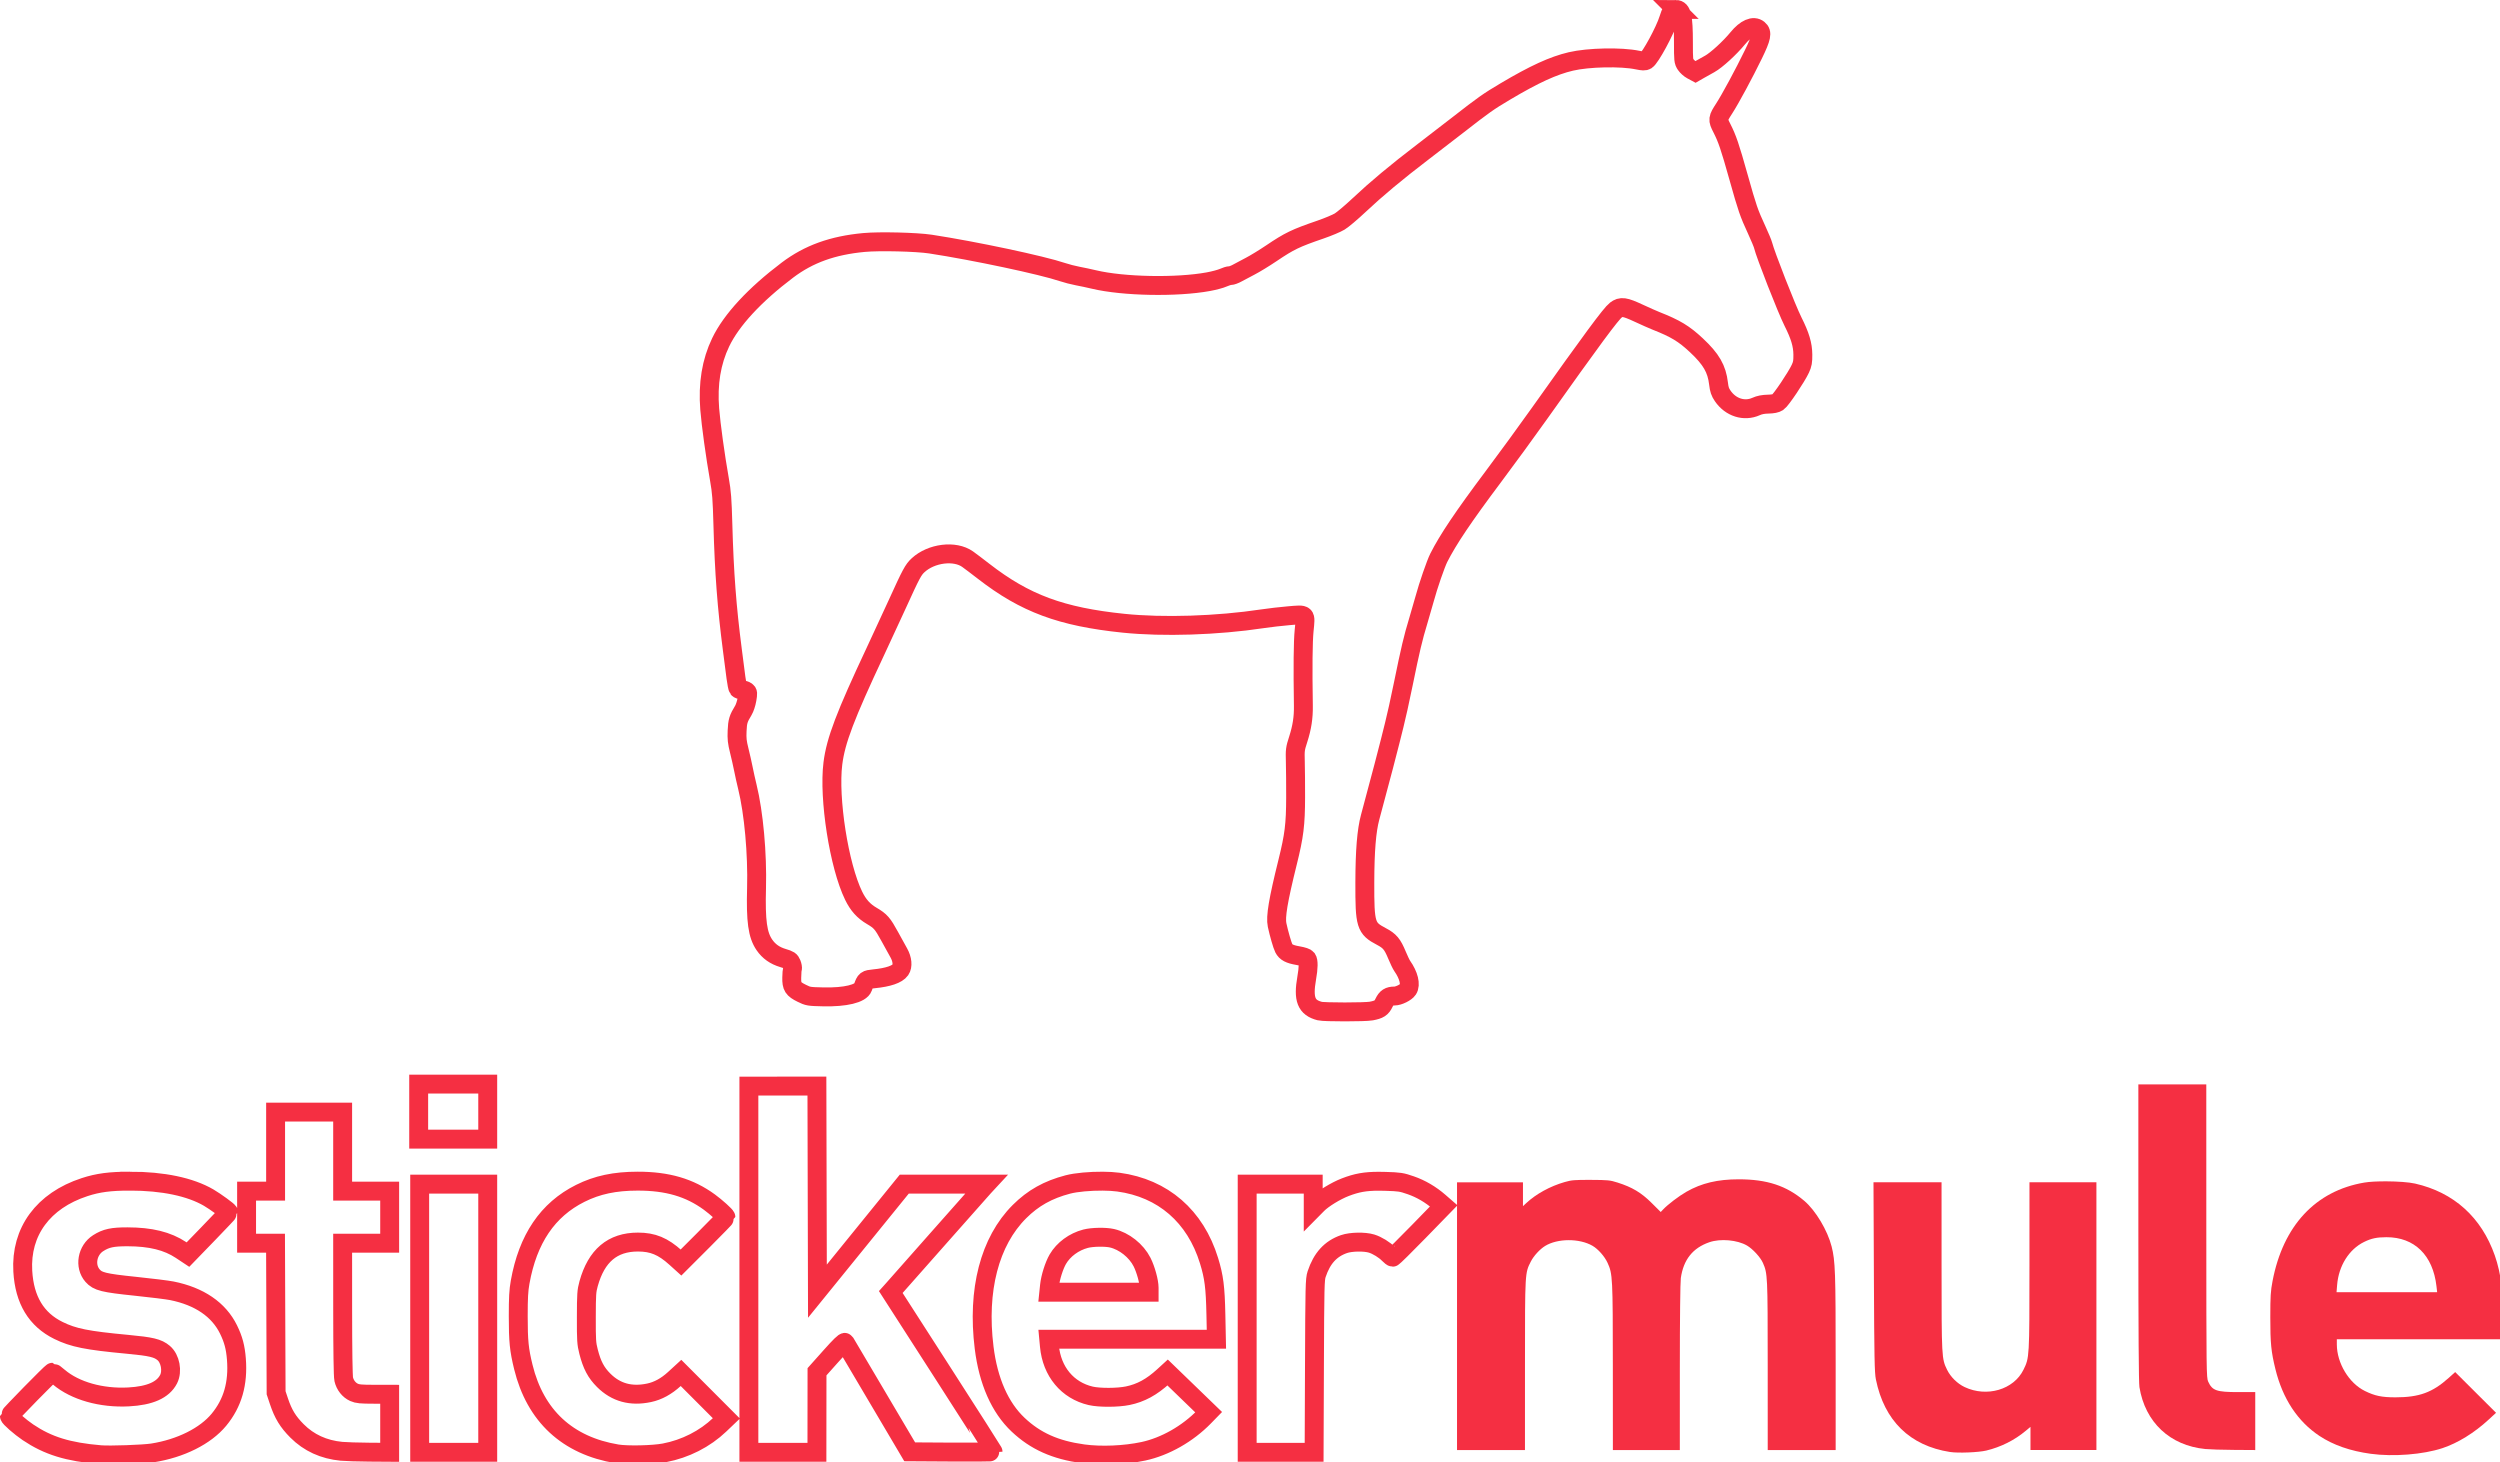 <?xml version="1.0" encoding="UTF-8" standalone="no"?>
<!-- Created with Inkscape (http://www.inkscape.org/) -->

<svg
   xmlns:dc="http://purl.org/dc/elements/1.1/"
   xmlns:cc="http://creativecommons.org/ns#"
   xmlns:rdf="http://www.w3.org/1999/02/22-rdf-syntax-ns#"
   xmlns:svg="http://www.w3.org/2000/svg"
   xmlns="http://www.w3.org/2000/svg"
   xmlns:sodipodi="http://sodipodi.sourceforge.net/DTD/sodipodi-0.dtd"
   xmlns:inkscape="http://www.inkscape.org/namespaces/inkscape"
   width="662.105mm"
   height="387.287mm"
   viewBox="0 0 662.105 387.287"
   version="1.1"
   id="svg8"
   inkscape:version="0.92.4 (5da689c313, 2019-01-14)"
   sodipodi:docname="stickermule-logo.svg">
  <defs
     id="defs2" />
  <sodipodi:namedview
     id="base"
     pagecolor="#ffffff"
     bordercolor="#666666"
     borderopacity="1.0"
     inkscape:pageopacity="0.0"
     inkscape:pageshadow="2"
     inkscape:zoom="0.24748737"
     inkscape:cx="266.28458"
     inkscape:cy="551.89951"
     inkscape:document-units="mm"
     inkscape:current-layer="layer1"
     showgrid="false"
     fit-margin-top="0"
     fit-margin-left="0"
     fit-margin-right="0"
     fit-margin-bottom="0"
     inkscape:window-width="1920"
     inkscape:window-height="1016"
     inkscape:window-x="1680"
     inkscape:window-y="27"
     inkscape:window-maximized="1" />
  <g
     inkscape:label="Layer 1"
     inkscape:groupmode="layer"
     id="layer1"
     transform="translate(557.576,42.539)">
    <path
       style="fill:none;fill-opacity:1;stroke:#f52f42;stroke-width:18.898;stroke-miterlimit:4;stroke-dasharray:none;stroke-opacity:1"
       d="m 1668.918,5.082 c -3.355,0 -4.964,2.152 -7.262,9.713 -3.492,11.491 -18.158,38.561 -22.293,41.143 -1.449,0.905 -3.437,0.843 -8.775,-0.27 -16.387,-3.417 -49.13,-2.737 -66.586,1.381 -17.705,4.177 -36.355,12.719 -65.49,29.998 -16.963,10.06 -21.714,13.413 -47.01,33.152 -7.425,5.794 -23.146,17.904 -34.936,26.912 -27.097,20.705 -46.827,37.152 -64.295,53.598 -7.551,7.109 -16.239,14.448 -19.309,16.309 -3.069,1.86 -11.742,5.498 -19.271,8.086 -25.001,8.591 -30.964,11.468 -48.982,23.625 -6.989,4.716 -16.532,10.545 -21.207,12.955 -4.675,2.41 -10.518,5.511 -12.984,6.891 -2.466,1.38 -5.617,2.518 -7,2.529 -1.383,0.012 -4.541,0.956 -7.016,2.096 -2.475,1.14 -9.182,2.928 -14.902,3.975 -31.694,5.797 -84.799,4.783 -114.098,-2.18 -4.675,-1.111 -12.1,-2.697 -16.5,-3.523 -4.4,-0.826 -11.15,-2.569 -15,-3.873 -20.543,-6.957 -88.064,-21.293 -132,-28.027 -13.921,-2.134 -51.01,-3.028 -66.389,-1.6 -31.407,2.917 -55.32,11.539 -76.611,27.621 -32.821,24.791 -56.024,49.892 -66.699,72.154 -9.356,19.51 -12.951,41.454 -10.941,66.766 1.227,15.458 5.624,47.285 9.744,70.537 2.179,12.294 2.705,19.233 3.42,45.033 1.332,48.07 3.904,82.046 9.461,125 1.316,10.175 2.945,22.775 3.619,28 0.674,5.225 1.657,10.063 2.184,10.75 0.527,0.688 2.165,1.25 3.643,1.25 1.478,0 3.502,0.596 4.498,1.324 1.654,1.209 1.709,1.928 0.639,8.275 -0.645,3.823 -2.265,8.74 -3.6,10.926 -5.02,8.221 -5.811,10.825 -6.236,20.475 -0.343,7.791 0.034,11.299 2.094,19.5 1.382,5.5 3.261,13.825 4.176,18.5 0.915,4.675 2.715,12.775 4,18 6.349,25.812 10.063,66.802 9.152,101 -0.885,33.219 1.01,46.92 7.873,56.914 4.442,6.469 10.417,10.688 18.588,13.121 6.326,1.884 7.191,2.452 8.508,5.604 0.806,1.929 1.214,4.306 0.904,5.281 -0.309,0.975 -0.621,4.908 -0.691,8.738 -0.165,8.936 1.374,11.336 10.002,15.584 6.444,3.172 7.02,3.267 21.643,3.592 21.873,0.486 37.311,-3.238 39.51,-9.529 2.583,-7.393 3.048,-7.751 11.047,-8.533 14.091,-1.377 23.257,-4.495 26.398,-8.98 2.585,-3.69 1.951,-10.541 -1.555,-16.791 -1.697,-3.025 -5.792,-10.45 -9.1,-16.5 -7.171,-13.117 -9.221,-15.468 -17.936,-20.576 -8.204,-4.809 -13.544,-10.748 -18.152,-20.186 -14.578,-29.86 -25.149,-97.241 -20.744,-132.234 2.877,-22.854 12.199,-47.409 42.523,-112.004 6.455,-13.75 16.243,-34.9 21.75,-47 14.047,-30.862 16.019,-34.546 20.932,-39.074 13.193,-12.16 36.652,-15.054 49.367,-6.09 2.468,1.74 9.774,7.265 16.234,12.275 41.244,31.99 77.37,45.386 139.746,51.822 39.581,4.084 93.479,2.352 138.697,-4.459 6.983,-1.052 18.843,-2.425 26.355,-3.051 17.885,-1.49 17.064,-2.277 15.367,14.715 -1.116,11.171 -1.37,36.332 -0.76,75.361 0.182,11.635 -1.367,21.66 -5.178,33.5 -3.049,9.473 -3.2,10.658 -2.861,22.5 0.197,6.875 0.331,22.85 0.297,35.5 -0.071,27.213 -1.421,38.121 -8.008,64.709 -9.484,38.283 -12.235,54.71 -10.512,62.791 1.808,8.478 5.244,20.377 6.693,23.18 2.141,4.14 5.638,5.976 14.219,7.465 4.876,0.846 8.147,1.958 8.94,3.037 1.662,2.264 1.576,8.952 -0.25,19.318 -3.748,21.275 -0.487,29.558 13,33.025 v 0 c 4.455,1.147 45.403,1.133 51.461,-0.016 7.997,-1.516 10.299,-3.006 12.826,-8.297 2.42,-5.067 4.982,-6.711 10.461,-6.711 4.116,0 11.457,-3.618 13.422,-6.617 3.112,-4.749 0.819,-14.148 -5.711,-23.412 -0.981,-1.392 -3.351,-6.312 -5.268,-10.934 -4.54,-10.947 -7.24,-14.164 -15.562,-18.537 -15.678,-8.239 -16.663,-11.45 -16.551,-54 0.084,-31.821 1.708,-51.77 5.311,-65.174 10.474,-38.976 19.118,-71.746 20,-75.826 0.595,-2.75 2.45,-10.175 4.123,-16.5 1.673,-6.325 5.749,-24.775 9.059,-41 7.018,-34.41 9.746,-45.91 14.941,-63 2.09,-6.875 4.962,-16.817 6.383,-22.094 3.474,-12.905 11.067,-34.91 14.135,-40.963 9.296,-18.344 24.61,-41.116 54.301,-80.738 13.174,-17.58 33.974,-46.08 46.223,-63.334 52.554,-74.031 71.494,-99.661 76.438,-103.432 5.15,-3.928 8.686,-3.441 22.869,3.146 6.677,3.101 14.391,6.524 17.141,7.605 19.534,7.682 28.006,12.799 40.432,24.422 14.849,13.889 20.44,23.565 22.15,38.326 0.684,5.9 1.541,8.435 4.141,12.254 7.901,11.607 21.554,15.945 33.4,10.611 3.351,-1.509 7.085,-2.244 11.935,-2.352 4.907,-0.109 7.899,-0.707 9.811,-1.959 3.129,-2.05 18.678,-25.196 22.502,-33.494 2.109,-4.576 2.523,-6.928 2.469,-14 -0.077,-9.938 -2.73,-18.842 -9.832,-32.982 -6.304,-12.551 -27.734,-67.278 -29.932,-76.436 -0.385,-1.605 -3.199,-8.355 -6.254,-15 -8.054,-17.521 -9.382,-21.371 -18.188,-52.719 -8.706,-30.996 -11.342,-38.752 -16.809,-49.455 -4.31,-8.439 -4.209,-9.253 2.441,-19.496 6.021,-9.272 19.791,-34.805 29.184,-54.111 8.184,-16.824 9.159,-21.673 5.031,-25.016 -4.981,-4.033 -12.753,-0.653 -20.646,8.98 -7.974,9.731 -21.428,22.037 -28.104,25.705 -3.703,2.035 -8.42,4.674 -10.482,5.865 l -3.75,2.164 -3.719,-2 c -2.046,-1.1 -4.745,-3.528 -6,-5.396 -2.172,-3.236 -2.281,-4.291 -2.281,-22.115 0,-25.853 -1.641,-32.988 -7.584,-32.988 z M 412.502,1079.082 v 27.5 27.5 h 34.5 34.5 v -27.5 -27.5 h -34.5 z m 330,2 v 183 183 h 34 34 l 0.043,-40.25 0.043,-40.25 13.643,-15.293 c 9.339,-10.47 13.879,-14.886 14.395,-14 0.414,0.712 15.116,25.593 32.67,55.293 l 31.916,54 41.645,0.262 c 22.905,0.143 41.646,-0.029 41.646,-0.383 0,-0.354 -22.993,-36.397 -51.096,-80.096 l -51.096,-79.451 1.949,-2.166 c 1.073,-1.191 21.43,-24.216 45.238,-51.166 23.808,-26.95 44.432,-50.237 45.832,-51.75 l 2.545,-2.75 H 938.83 897.783 l -43.391,53.484 -43.391,53.484 -0.256,-102.484 -0.254,-102.484 h -33.996 z m -473,26 v 39.5 39.5 h -14.5 -14.5 v 26 26 h 14.463 14.465 l 0.285,74.75 0.287,74.75 2.84,8.5 c 4.273,12.784 8.973,20.486 18.072,29.619 11.796,11.84 26.7,18.672 44.438,20.369 v 0 c 4.207,0.403 16.761,0.794 27.898,0.871 l 20.25,0.141 v -29 -29 l -15.75,-0.024 c -13.216,-0.018 -16.413,-0.322 -19.867,-1.891 -5.089,-2.311 -8.946,-7.218 -10.303,-13.107 -0.652,-2.831 -1.042,-28.677 -1.057,-70.231 l -0.021,-65.75 h 23.5 23.5 v -26 -26 h -23.5 -23.5 v -39.5 -39.5 h -33.5 z m -145.562,69 c -19.904,0 -31.914,1.582 -45.338,5.969 -41.321,13.503 -64.048,44.422 -61.766,84.031 1.656,28.737 13.454,48.335 35.666,59.24 14.967,7.349 28.304,10.023 68.908,13.814 23.893,2.231 30.38,3.795 36.248,8.732 6.615,5.566 8.973,18.118 4.902,26.098 -5.519,10.819 -18.626,16.629 -40.059,17.756 -27.125,1.426 -53.364,-5.997 -69.535,-19.67 -3.233,-2.734 -6.157,-4.971 -6.496,-4.971 -1.034,0 -42.969,42.762 -42.969,43.816 0,1.557 10.681,10.91 18.43,16.137 20.032,13.514 40.11,19.727 72.57,22.463 9.322,0.786 42.868,-0.39 52,-1.822 28.026,-4.396 52.895,-16.822 66.373,-33.162 13.733,-16.649 19.359,-36.214 17.441,-60.65 -0.92,-11.729 -3.034,-19.668 -7.863,-29.521 -9.763,-19.921 -29.154,-33.155 -56.656,-38.672 -4.288,-0.86 -20.641,-2.891 -36.342,-4.514 -31.852,-3.291 -37.696,-4.738 -42.852,-10.609 -8.313,-9.468 -5.545,-25.422 5.641,-32.516 7.837,-4.97 14.188,-6.341 29.258,-6.314 23.097,0.041 39.855,4.173 53.445,13.178 l 6.947,4.604 20.303,-20.959 c 11.167,-11.527 20.303,-21.205 20.303,-21.51 6.8e-4,-0.965 -13.242,-10.614 -19.848,-14.461 -18.497,-10.773 -45.773,-16.486 -78.713,-16.486 z m 507.441,0 c -22.859,0.01 -40.481,3.754 -57.379,12.199 -32.618,16.303 -52.414,45.535 -60.129,88.797 -1.479,8.293 -1.871,15.438 -1.871,34 0,24.947 0.854,33.467 5.096,50.766 11.971,48.826 44.101,78.598 93.662,86.791 10.292,1.701 35.913,1.14 47.352,-1.037 20.877,-3.974 40.366,-13.879 55.246,-28.078 l 6.645,-6.34 -22.668,-22.715 -22.668,-22.715 -6.564,6.016 c -8.063,7.389 -16.419,11.956 -25.33,13.844 -18.169,3.85 -33.1,-0.253 -45.359,-12.467 -7.674,-7.645 -11.762,-15.384 -15.148,-28.68 -2.068,-8.12 -2.259,-11.079 -2.211,-34.385 0.047,-23.183 0.254,-26.227 2.273,-33.5 7.774,-28.003 23.872,-41.604 49.264,-41.623 14.906,-0.011 25.105,4.215 37.74,15.635 l 5.328,4.814 L 697.08,1235 c 12.332,-12.323 22.422,-22.728 22.422,-23.123 0,-1.161 -9.722,-9.924 -16.475,-14.85 -19.892,-14.511 -41.932,-20.957 -71.646,-20.945 z m 464.824,0.022 c -12.576,-0.089 -26.565,1.118 -34.873,3.291 -19.915,5.208 -34.782,13.538 -48.414,27.127 -29.827,29.733 -42.463,78.409 -35.309,136.018 4.151,33.425 15.796,59.83 33.936,76.941 17.392,16.407 37.195,25.275 64.957,29.088 17.953,2.466 41.712,1.47 60.283,-2.525 21.645,-4.657 44.098,-17.393 60.717,-34.441 l 4.5,-4.617 -20.5,-19.828 -20.5,-19.828 -4,3.66 c -11.943,10.924 -22.784,16.828 -35.852,19.527 -10.059,2.078 -28.333,2.143 -37.002,0.133 -23.24,-5.39 -38.933,-24.271 -41.295,-49.688 l -0.639,-6.883 h 83.764 83.766 l -0.517,-24.75 c -0.57,-27.296 -1.882,-37.599 -6.846,-53.75 -13.66,-44.445 -45.982,-72.467 -90.568,-78.519 -4.466,-0.606 -9.891,-0.915 -15.607,-0.955 z m 275.982,0.082 c -13.765,-0.023 -22.316,1.569 -33.68,5.951 -9.551,3.683 -22.266,11.489 -27.756,17.039 l -4.25,4.297 v -12.197 -12.197 h -33 -33 v 134 134 h 33.447 33.449 l 0.338,-86.25 c 0.313,-80.284 0.462,-86.63 2.16,-91.75 5.291,-15.946 13.935,-25.453 27.371,-30.104 6.952,-2.406 20.428,-2.663 27.502,-0.523 5.605,1.695 13.089,6.304 17.191,10.586 1.602,1.673 3.395,3.041 3.982,3.041 0.588,0 12.302,-11.54 26.031,-25.645 l 24.963,-25.643 -4.469,-3.894 c -8.535,-7.437 -18.341,-13.183 -28.467,-16.684 -9.335,-3.227 -11.036,-3.488 -25.572,-3.922 -2.203,-0.066 -4.276,-0.102 -6.242,-0.105 z m -958.686,2.893 v 134 134 h 34 34 v -134 -134 h -34 z m 678.77,53.08 c 4.937,-0.089 9.854,0.229 13.115,0.981 12.17,2.806 24.306,12.432 30.072,23.855 3.706,7.341 7.043,19.539 7.043,25.744 v 4.34 h -50.117 -50.117 l 0.701,-6.75 c 0.825,-7.952 4.603,-19.93 8.268,-26.217 5.703,-9.782 16.107,-17.454 27.801,-20.5 3.341,-0.87 8.297,-1.365 13.234,-1.453 z"
       transform="matrix(0.265,0,0,0.265,-556.003,-41.383)"
       id="path867"
       inkscape:connector-curvature="0" />
    <path
       style="fill:#f52f42;fill-opacity:1;stroke-width:0.265"
       d="m -41.124,342.01 c -10.655,-1.661 -17.428,-8.295 -19.642,-19.241 -0.353,-1.747 -0.43,-5.726 -0.523,-27.117 l -0.109,-25.069 h 9.013 9.013 l 0.005,22.291 c 0.005,24.182 0.018,24.412 1.465,27.371 0.929,1.898 2.718,3.659 4.644,4.57 5.875,2.778 12.993,0.687 15.578,-4.577 1.585,-3.228 1.583,-3.185 1.588,-27.496 l 0.005,-22.159 h 8.864 8.864 v 35.454 35.454 h -8.731 -8.731 v -3.067 -3.067 l -1.257,1.049 c -2.992,2.497 -6.578,4.291 -10.45,5.227 -2.052,0.496 -7.466,0.709 -9.593,0.378 z"
       id="path859"
       inkscape:connector-curvature="0" />
    <path
       style="fill:#f52f42;fill-opacity:1;stroke-width:1"
       d="m 2379,1176.277 c -8.577,-0.043 -16.856,0.35 -22.053,1.234 -48.743,8.294 -81.116,43.055 -91.697,98.463 -1.909,9.994 -2.217,15.012 -2.232,36.107 -0.017,26.055 0.792,34.276 5.105,51.865 7.252,29.571 22.166,52.216 43.924,66.693 13.746,9.146 30.886,15.133 51.312,17.92 v 0 c 22.663,3.092 52.304,0.765 71.639,-5.627 15.388,-5.087 31.847,-15.256 46.307,-28.605 l 7.307,-6.746 -20.412,-20.346 -20.412,-20.346 -6.395,5.748 c -16.3,14.648 -29.57,19.5 -53.324,19.5 -13.662,-6e-4 -20.502,-1.424 -30.531,-6.35 -15.926,-7.822 -27.973,-27.792 -28.025,-46.457 l -0.016,-5.25 h 83.5 83.5 v -14.25 c -0.01,-29.576 -2.921,-51.827 -9.101,-69.438 -13.425,-38.251 -40.966,-63.076 -79.768,-71.902 -6.084,-1.384 -17.602,-2.16 -28.629,-2.215 z m 0.041,55.83 c 28.046,-0.085 46.537,18.024 50.043,49.01 l 0.676,5.965 h -50.273 -50.273 l 0.582,-7.25 c 1.532,-19.093 11.877,-35.613 26.912,-42.975 7.33,-3.589 12.653,-4.72 22.334,-4.75 z"
       transform="matrix(0.265,0,0,0.265,-556.003,-41.383)"
       id="path857"
       inkscape:connector-curvature="0" />
    <path
       style="fill:#f52f42;fill-opacity:1;stroke-width:0.265"
       d="m -171.695,306.037 v -35.454 h 8.731 8.731 v 3.16 3.16 l 0.86,-0.8 c 2.618,-2.437 6.307,-4.464 10.148,-5.576 1.858,-0.538 2.631,-0.603 6.984,-0.584 4.513,0.02 5.065,0.075 7.075,0.713 3.854,1.223 6.263,2.662 8.986,5.371 l 2.435,2.422 0.608,-0.648 c 1.24,-1.323 4.207,-3.58 6.199,-4.715 4.013,-2.287 8.251,-3.296 13.845,-3.296 7.498,0 12.642,1.693 17.385,5.721 2.977,2.528 6.143,7.824 7.222,12.079 0.967,3.813 1.069,6.746 1.069,30.647 v 23.255 h -8.996 -8.996 l -0.004,-22.423 c -0.005,-23.837 -0.028,-24.331 -1.284,-27.171 -0.648,-1.464 -2.677,-3.672 -4.188,-4.558 -2.566,-1.504 -7.041,-1.903 -9.979,-0.889 -4.394,1.515 -6.854,4.602 -7.561,9.488 -0.147,1.019 -0.258,11.018 -0.261,23.66 l -0.005,21.894 h -8.864 -8.864 l -0.009,-22.027 c -0.01,-23.748 -0.054,-24.617 -1.399,-27.554 -0.784,-1.713 -2.507,-3.66 -4.001,-4.523 -3.46,-1.999 -9.255,-1.973 -12.545,0.055 -1.397,0.862 -3.011,2.62 -3.767,4.105 -1.575,3.093 -1.554,2.723 -1.559,27.387 l -0.004,22.556 h -8.996 -8.996 z"
       id="path845"
       inkscape:connector-curvature="0" />
    <path
       style="fill:#f52f42;fill-opacity:1;stroke-width:0.265"
       d="m 26.478,341.222 c -9.373,-0.921 -15.936,-7.091 -17.444,-16.4 -0.186,-1.149 -0.279,-14.749 -0.281,-40.944 l -0.002,-39.224 h 8.996 8.996 l 0.006,38.828 c 0.006,37.11 0.027,38.874 0.492,39.886 1.098,2.391 2.208,2.778 7.961,2.778 h 4.506 v 7.673 7.673 l -5.622,-0.037 c -3.092,-0.02 -6.515,-0.125 -7.607,-0.232 z"
       id="path843"
       inkscape:connector-curvature="0" />
  </g>
</svg>
